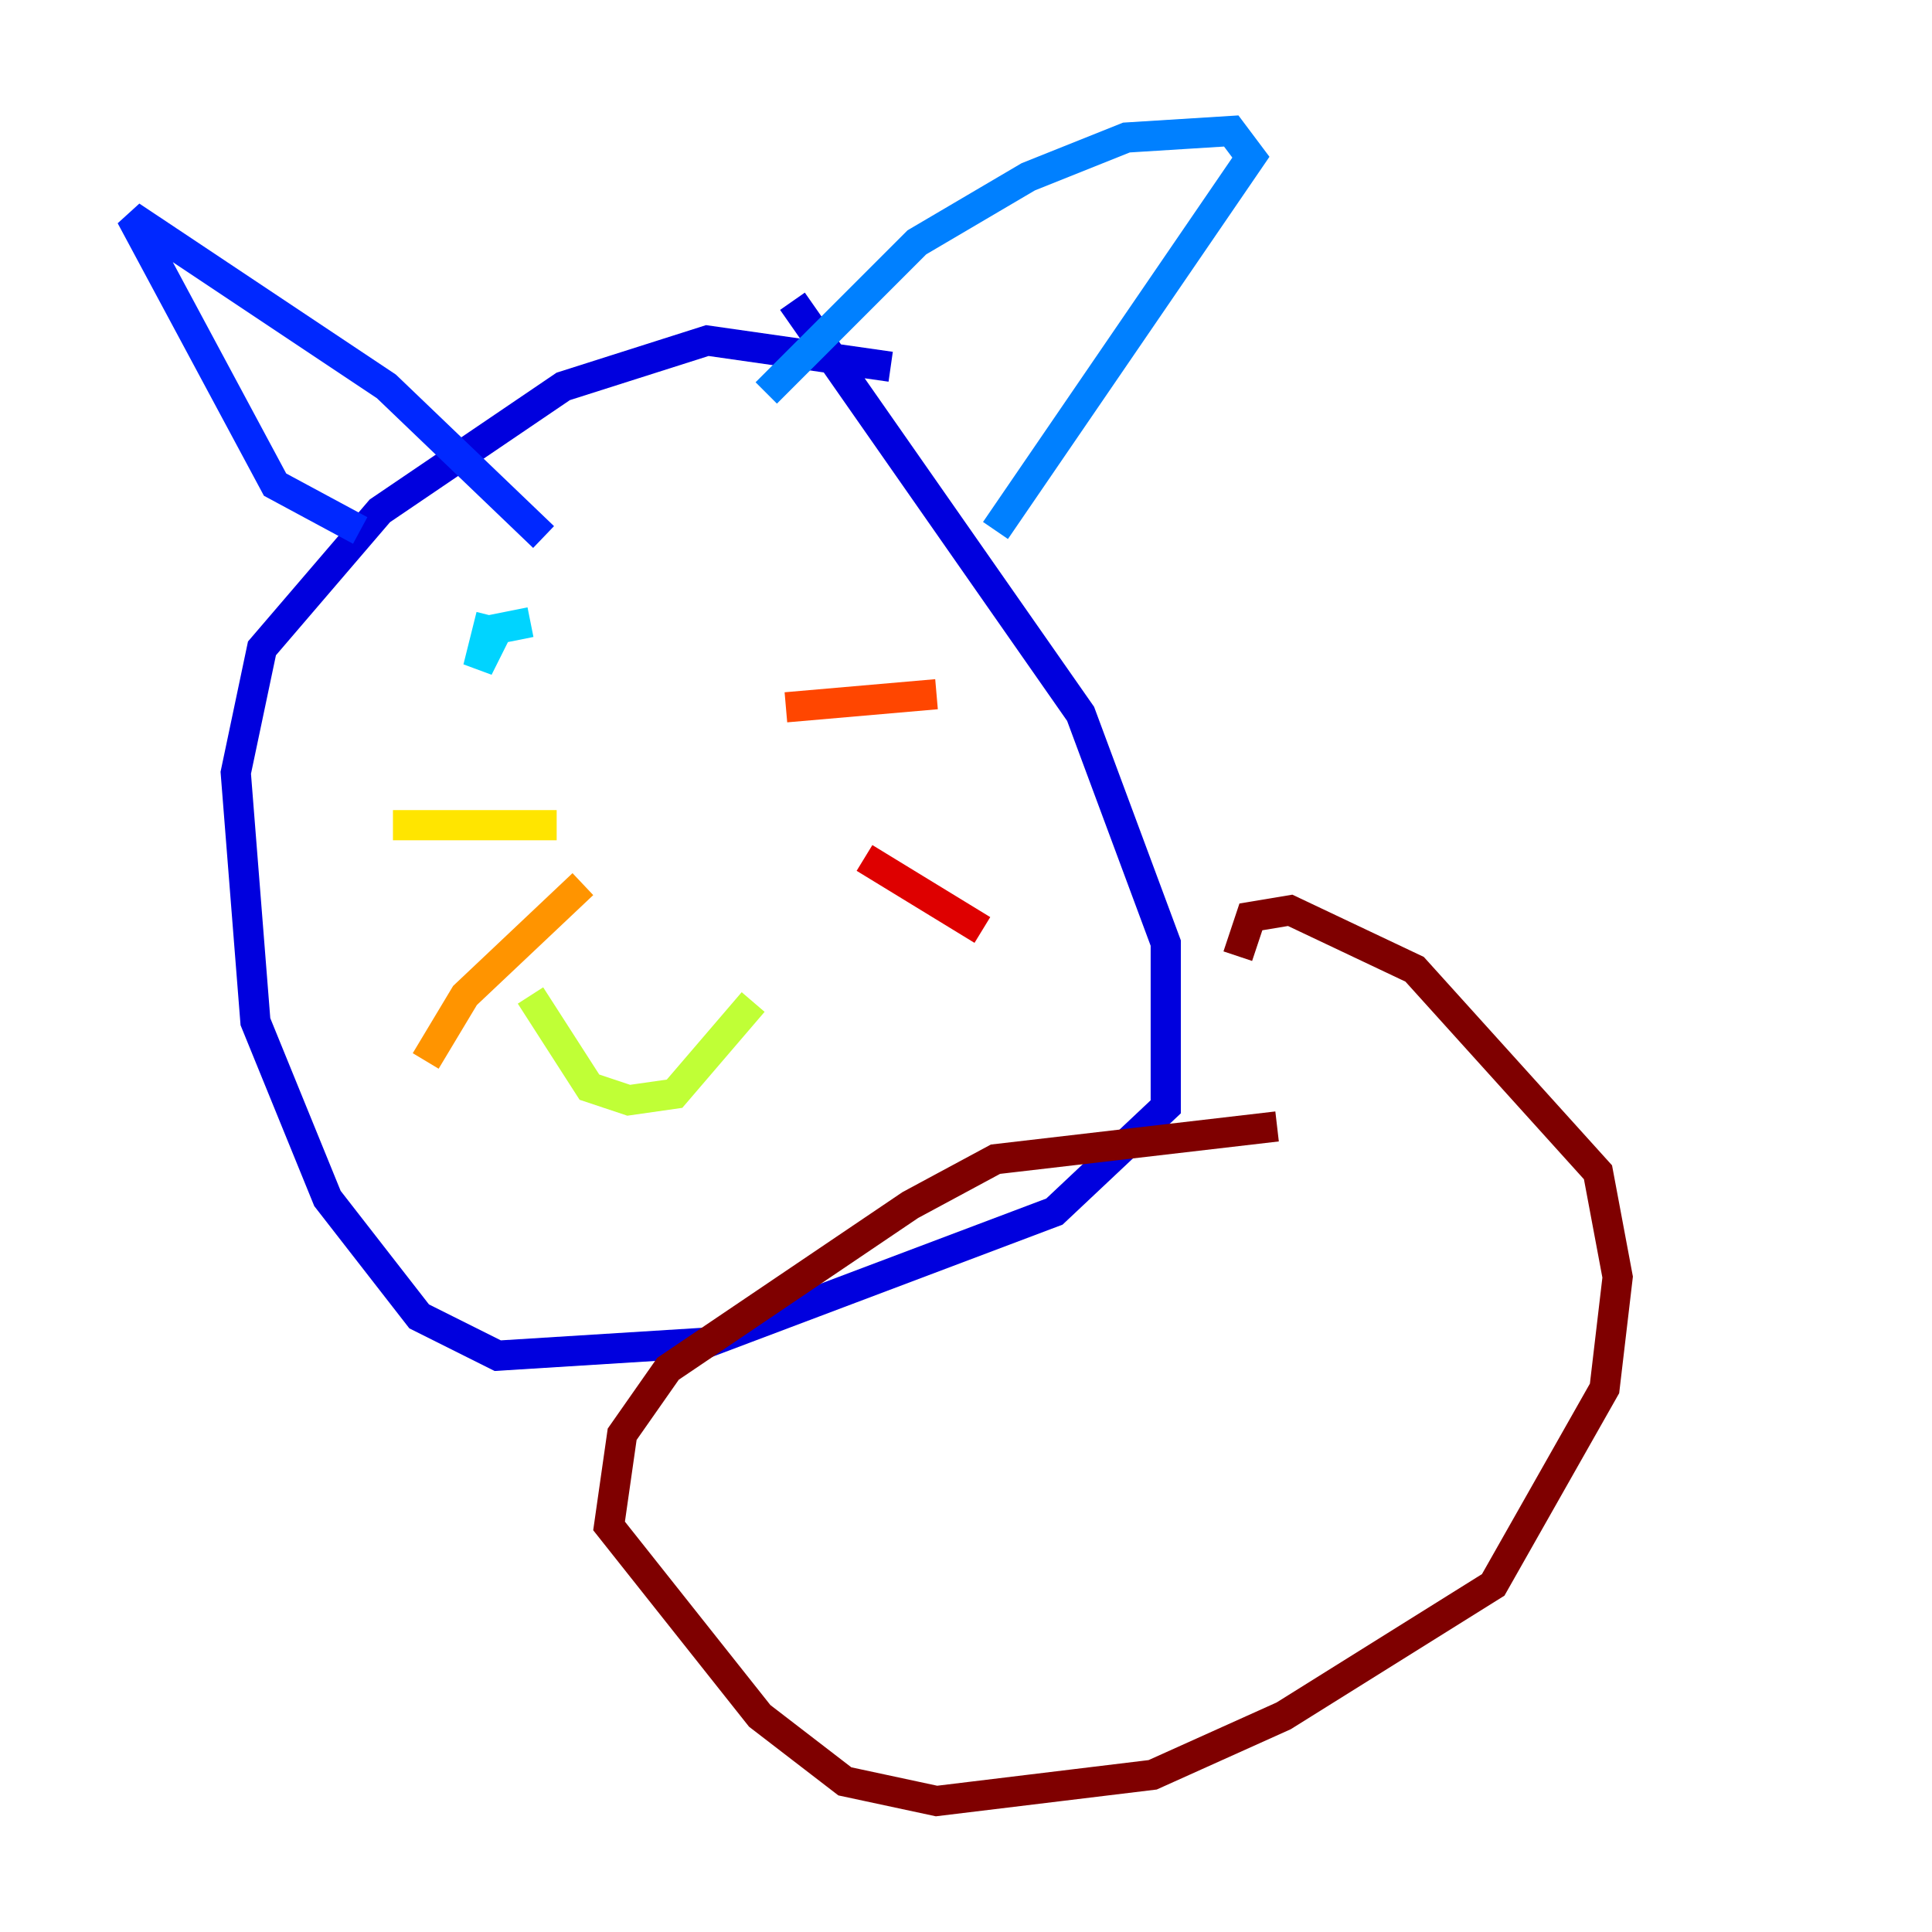 <?xml version="1.0" encoding="utf-8" ?>
<svg baseProfile="tiny" height="128" version="1.2" viewBox="0,0,128,128" width="128" xmlns="http://www.w3.org/2000/svg" xmlns:ev="http://www.w3.org/2001/xml-events" xmlns:xlink="http://www.w3.org/1999/xlink"><defs /><polyline fill="none" points="78.536,45.993 78.536,45.993" stroke="#00007f" stroke-width="2" /><polyline fill="none" points="59.01,24.298 46.861,22.563 37.315,25.6 25.166,33.844 17.356,42.956 15.62,51.2 16.922,67.688 21.695,79.403 27.77,87.214 32.976,89.817 46.861,88.949 69.858,80.271 77.234,73.329 77.234,62.481 71.593,47.295 52.502,19.959" stroke="#0000de" stroke-width="2" /><polyline fill="none" points="23.864,35.146 18.224,32.108 8.678,14.319 25.6,25.6 36.014,35.58" stroke="#0028ff" stroke-width="2" /><polyline fill="none" points="50.766,26.034 60.746,16.054 68.122,11.715 74.63,9.112 81.573,8.678 82.875,10.414 65.953,35.146" stroke="#0080ff" stroke-width="2" /><polyline fill="none" points="35.146,41.22 32.976,41.654 31.675,44.258 32.542,40.786" stroke="#00d4ff" stroke-width="2" /><polyline fill="none" points="50.766,40.786 50.766,40.786" stroke="#36ffc0" stroke-width="2" /><polyline fill="none" points="42.956,55.539 42.956,55.539" stroke="#7cff79" stroke-width="2" /><polyline fill="none" points="35.146,65.953 39.051,72.027 41.654,72.895 44.691,72.461 49.898,66.386" stroke="#c0ff36" stroke-width="2" /><polyline fill="none" points="36.881,54.671 26.034,54.671" stroke="#ffe500" stroke-width="2" /><polyline fill="none" points="38.617,58.576 30.807,65.953 28.203,70.291" stroke="#ff9400" stroke-width="2" /><polyline fill="none" points="52.068,46.861 62.047,45.993" stroke="#ff4600" stroke-width="2" /><polyline fill="none" points="57.275,56.841 65.085,61.614" stroke="#de0000" stroke-width="2" /><polyline fill="none" points="84.61,74.63 65.953,76.8 60.312,79.837 44.258,90.685 41.22,95.024 40.352,101.098 50.332,113.681 55.973,118.02 62.047,119.322 76.366,117.586 85.044,113.681 98.929,105.003 106.305,91.986 107.173,84.61 105.871,77.668 93.722,64.217 85.478,60.312 82.875,60.746 82.007,63.349" stroke="#7f0000" stroke-width="2" /></svg>